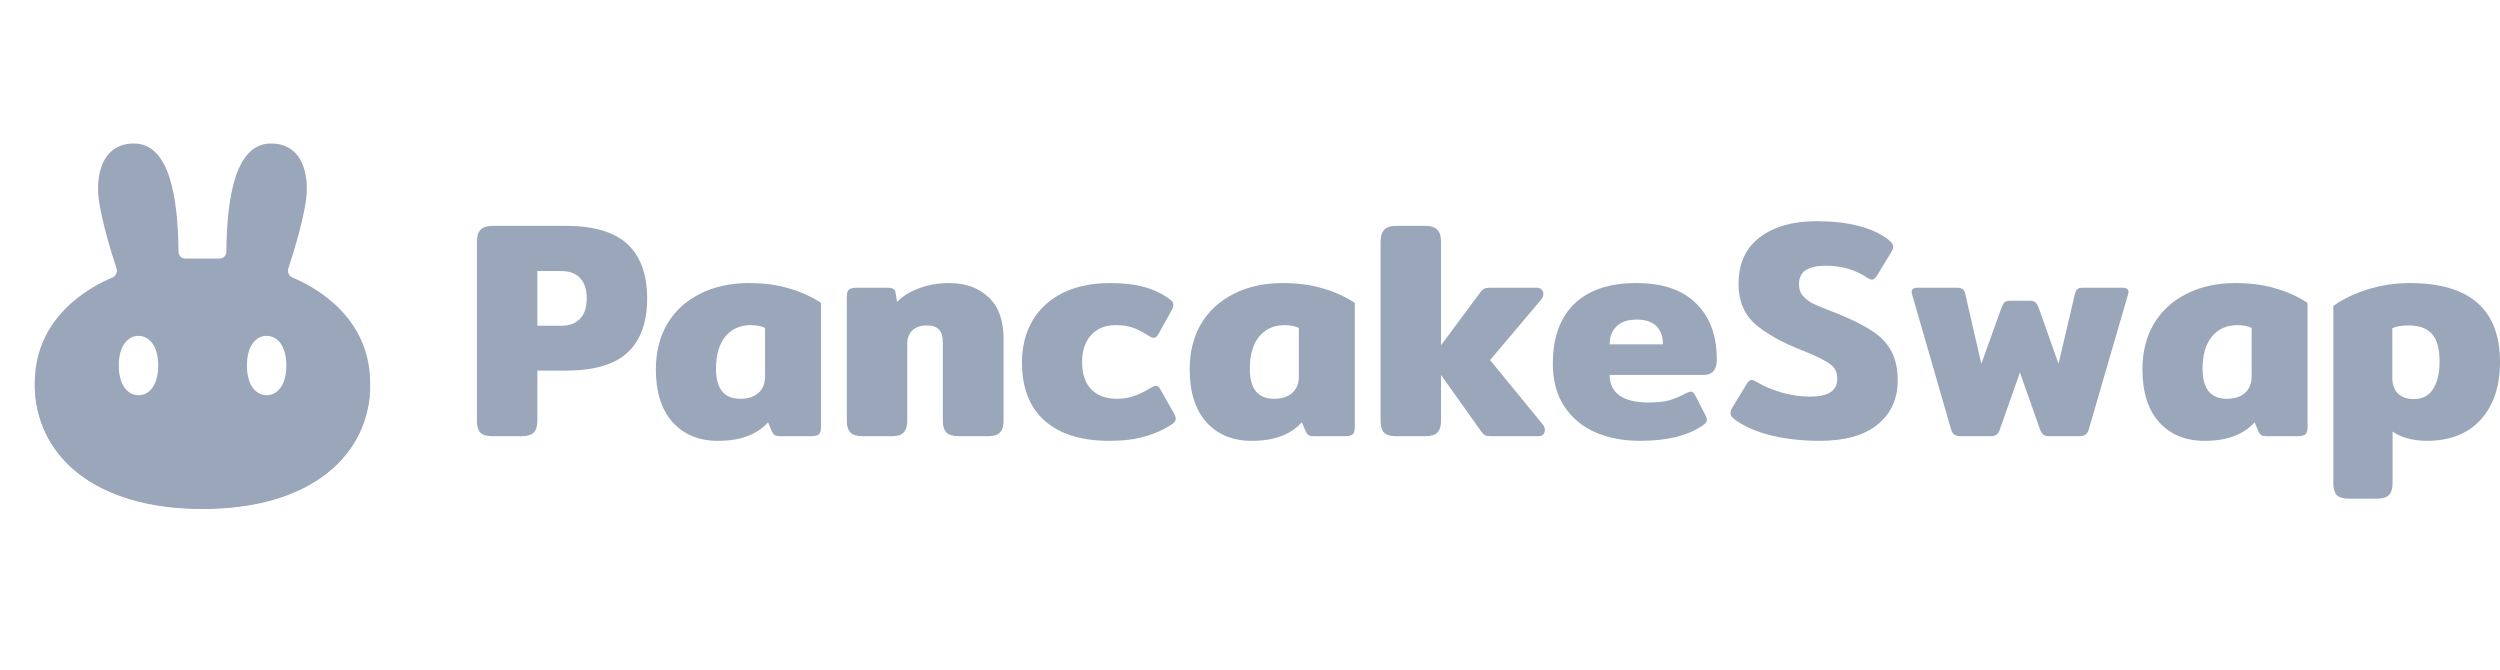 <svg width="194" height="52" viewBox="0 0 194 52" fill="none" xmlns="http://www.w3.org/2000/svg">
<g clip-path="url(#clip0_1681_6472)">
<path d="M38.216 33.849C37.767 33.849 37.45 33.753 37.264 33.561C37.094 33.369 37.009 33.065 37.009 32.649V18.75C37.009 18.334 37.102 18.03 37.287 17.838C37.473 17.63 37.783 17.526 38.216 17.526H43.904C46.071 17.526 47.665 17.998 48.687 18.942C49.708 19.886 50.219 21.295 50.219 23.167C50.219 25.023 49.708 26.424 48.687 27.368C47.681 28.296 46.086 28.76 43.904 28.76H41.699V32.649C41.699 33.065 41.606 33.369 41.42 33.561C41.234 33.753 40.917 33.849 40.468 33.849H38.216ZM43.533 25.279C44.167 25.279 44.655 25.103 44.995 24.751C45.351 24.399 45.529 23.871 45.529 23.167C45.529 22.447 45.351 21.911 44.995 21.559C44.655 21.207 44.167 21.031 43.533 21.031H41.699V25.279H43.533Z" fill="#9AA6BA"/>
<path d="M55.701 34.209C54.246 34.209 53.078 33.729 52.196 32.769C51.329 31.793 50.895 30.424 50.895 28.664C50.895 27.32 51.19 26.144 51.778 25.135C52.381 24.127 53.225 23.351 54.308 22.807C55.407 22.247 56.669 21.967 58.093 21.967C59.269 21.967 60.306 22.103 61.204 22.375C62.117 22.631 62.953 23.007 63.711 23.503V33.105C63.711 33.409 63.657 33.609 63.548 33.705C63.44 33.801 63.223 33.849 62.898 33.849H60.53C60.36 33.849 60.228 33.825 60.136 33.777C60.043 33.713 59.965 33.617 59.904 33.489L59.602 32.769C59.153 33.265 58.611 33.625 57.977 33.849C57.358 34.089 56.599 34.209 55.701 34.209ZM57.443 30.945C58.046 30.945 58.518 30.793 58.859 30.488C59.199 30.184 59.369 29.752 59.369 29.192V25.448C59.075 25.303 58.704 25.231 58.255 25.231C57.435 25.231 56.777 25.527 56.282 26.12C55.802 26.712 55.562 27.544 55.562 28.616C55.562 30.168 56.189 30.945 57.443 30.945Z" fill="#9AA6BA"/>
<path d="M66.942 33.849C66.493 33.849 66.176 33.753 65.99 33.561C65.805 33.369 65.712 33.065 65.712 32.649V23.071C65.712 22.783 65.758 22.591 65.851 22.495C65.96 22.383 66.176 22.327 66.501 22.327H68.893C69.078 22.327 69.218 22.359 69.31 22.423C69.419 22.471 69.481 22.567 69.496 22.711L69.612 23.431C70.046 22.983 70.611 22.631 71.307 22.375C72.019 22.103 72.808 21.967 73.675 21.967C74.929 21.967 75.943 22.335 76.716 23.071C77.49 23.791 77.877 24.863 77.877 26.288V32.649C77.877 33.065 77.784 33.369 77.599 33.561C77.428 33.753 77.119 33.849 76.67 33.849H74.418C73.969 33.849 73.644 33.753 73.443 33.561C73.257 33.369 73.164 33.065 73.164 32.649V26.6C73.164 26.12 73.064 25.776 72.863 25.567C72.661 25.36 72.344 25.255 71.911 25.255C71.446 25.255 71.075 25.384 70.796 25.64C70.533 25.896 70.402 26.248 70.402 26.696V32.649C70.402 33.065 70.309 33.369 70.123 33.561C69.953 33.753 69.643 33.849 69.194 33.849H66.942Z" fill="#9AA6BA"/>
<path d="M86.084 34.209C83.917 34.209 82.246 33.689 81.069 32.649C79.893 31.609 79.305 30.096 79.305 28.112C79.305 26.896 79.576 25.824 80.117 24.895C80.659 23.967 81.441 23.247 82.462 22.735C83.499 22.223 84.722 21.967 86.13 21.967C87.198 21.967 88.096 22.071 88.823 22.279C89.566 22.487 90.224 22.807 90.797 23.239C90.967 23.351 91.052 23.495 91.052 23.671C91.052 23.799 90.99 23.967 90.867 24.175L89.915 25.88C89.806 26.104 89.675 26.216 89.52 26.216C89.427 26.216 89.28 26.152 89.079 26.024C88.661 25.752 88.266 25.552 87.895 25.424C87.539 25.295 87.09 25.231 86.548 25.231C85.774 25.231 85.148 25.488 84.668 26C84.203 26.512 83.971 27.216 83.971 28.112C83.971 29.024 84.211 29.728 84.691 30.224C85.171 30.704 85.829 30.945 86.664 30.945C87.159 30.945 87.609 30.872 88.011 30.728C88.413 30.584 88.823 30.384 89.241 30.128C89.458 30 89.613 29.936 89.706 29.936C89.845 29.936 89.969 30.048 90.077 30.273L91.122 32.121C91.199 32.281 91.238 32.409 91.238 32.505C91.238 32.649 91.145 32.785 90.959 32.913C90.309 33.345 89.597 33.665 88.823 33.873C88.065 34.097 87.152 34.209 86.084 34.209Z" fill="#9AA6BA"/>
<path d="M97.124 34.209C95.669 34.209 94.501 33.729 93.619 32.769C92.752 31.793 92.318 30.424 92.318 28.664C92.318 27.32 92.612 26.144 93.201 25.135C93.804 24.127 94.648 23.351 95.731 22.807C96.83 22.247 98.092 21.967 99.516 21.967C100.692 21.967 101.729 22.103 102.626 22.375C103.54 22.631 104.376 23.007 105.134 23.503V33.105C105.134 33.409 105.08 33.609 104.971 33.705C104.863 33.801 104.646 33.849 104.321 33.849H101.953C101.783 33.849 101.651 33.825 101.559 33.777C101.466 33.713 101.388 33.617 101.326 33.489L101.025 32.769C100.576 33.265 100.034 33.625 99.399 33.849C98.78 34.089 98.022 34.209 97.124 34.209ZM98.865 30.945C99.469 30.945 99.941 30.793 100.282 30.488C100.622 30.184 100.792 29.752 100.792 29.192V25.448C100.498 25.303 100.127 25.231 99.678 25.231C98.858 25.231 98.2 25.527 97.705 26.12C97.225 26.712 96.985 27.544 96.985 28.616C96.985 30.168 97.612 30.945 98.865 30.945Z" fill="#9AA6BA"/>
<path d="M119.717 32.937C119.825 33.065 119.88 33.209 119.88 33.369C119.88 33.513 119.833 33.633 119.74 33.729C119.647 33.809 119.524 33.849 119.369 33.849H115.77C115.554 33.849 115.391 33.833 115.283 33.801C115.19 33.753 115.089 33.665 114.981 33.537L111.823 29.096V32.649C111.823 33.065 111.731 33.369 111.545 33.561C111.359 33.753 111.042 33.849 110.593 33.849H108.341C107.892 33.849 107.575 33.753 107.389 33.561C107.219 33.369 107.134 33.065 107.134 32.649V18.75C107.134 18.334 107.227 18.03 107.412 17.838C107.598 17.63 107.908 17.526 108.341 17.526H110.593C111.042 17.526 111.359 17.63 111.545 17.838C111.731 18.03 111.823 18.334 111.823 18.75V26.792L114.888 22.663C114.981 22.535 115.082 22.447 115.19 22.399C115.298 22.351 115.461 22.327 115.677 22.327H119.276C119.431 22.327 119.547 22.375 119.624 22.471C119.717 22.551 119.764 22.663 119.764 22.807C119.764 22.967 119.709 23.111 119.601 23.239L115.631 27.944L119.717 32.937Z" fill="#9AA6BA"/>
<path d="M127.256 34.209C125.956 34.209 124.795 33.985 123.773 33.537C122.767 33.089 121.97 32.417 121.382 31.521C120.794 30.625 120.5 29.528 120.5 28.232C120.5 26.2 121.057 24.647 122.172 23.575C123.286 22.503 124.888 21.967 126.977 21.967C129.02 21.967 130.568 22.495 131.621 23.551C132.689 24.591 133.223 26.04 133.223 27.896C133.223 28.696 132.882 29.096 132.201 29.096H124.911C124.911 29.784 125.159 30.312 125.654 30.68C126.165 31.049 126.931 31.233 127.952 31.233C128.587 31.233 129.113 31.177 129.531 31.065C129.965 30.937 130.398 30.753 130.831 30.512C131.017 30.433 131.141 30.392 131.203 30.392C131.342 30.392 131.458 30.488 131.551 30.68L132.34 32.217C132.418 32.377 132.457 32.497 132.457 32.577C132.457 32.721 132.364 32.857 132.178 32.985C131.543 33.417 130.824 33.729 130.019 33.921C129.214 34.113 128.293 34.209 127.256 34.209ZM129.044 26.72C129.044 26.112 128.873 25.64 128.533 25.303C128.192 24.967 127.682 24.799 127.001 24.799C126.32 24.799 125.801 24.975 125.445 25.328C125.089 25.664 124.911 26.128 124.911 26.72H129.044Z" fill="#9AA6BA"/>
<path d="M141.179 34.209C139.879 34.209 138.649 34.073 137.488 33.801C136.327 33.513 135.391 33.113 134.679 32.601C134.416 32.425 134.284 32.241 134.284 32.049C134.284 31.921 134.331 31.785 134.423 31.641L135.561 29.768C135.685 29.576 135.809 29.48 135.932 29.48C136.01 29.48 136.141 29.536 136.327 29.648C136.9 29.984 137.55 30.256 138.277 30.464C139.005 30.672 139.724 30.776 140.437 30.776C141.164 30.776 141.698 30.665 142.038 30.44C142.394 30.216 142.572 29.856 142.572 29.36C142.572 28.88 142.379 28.504 141.992 28.232C141.62 27.96 140.916 27.616 139.879 27.2C138.316 26.592 137.093 25.912 136.211 25.159C135.344 24.391 134.911 23.351 134.911 22.039C134.911 20.454 135.46 19.246 136.559 18.414C137.658 17.582 139.121 17.166 140.947 17.166C142.216 17.166 143.3 17.286 144.198 17.526C145.111 17.75 145.885 18.102 146.519 18.582C146.782 18.79 146.914 18.982 146.914 19.158C146.914 19.27 146.867 19.398 146.774 19.542L145.637 21.415C145.498 21.607 145.374 21.703 145.265 21.703C145.188 21.703 145.056 21.647 144.871 21.535C143.973 20.927 142.905 20.622 141.667 20.622C141.001 20.622 140.491 20.735 140.135 20.959C139.779 21.183 139.601 21.551 139.601 22.063C139.601 22.415 139.694 22.703 139.879 22.927C140.065 23.151 140.313 23.351 140.622 23.527C140.947 23.687 141.443 23.895 142.108 24.151L142.549 24.319C143.694 24.783 144.592 25.231 145.242 25.663C145.908 26.079 146.411 26.6 146.751 27.224C147.092 27.832 147.262 28.6 147.262 29.528C147.262 30.953 146.744 32.089 145.707 32.937C144.685 33.785 143.176 34.209 141.179 34.209Z" fill="#9AA6BA"/>
<path d="M152.196 33.849C151.964 33.849 151.786 33.809 151.662 33.729C151.538 33.649 151.445 33.489 151.383 33.249L148.388 22.879C148.357 22.783 148.342 22.711 148.342 22.663C148.342 22.439 148.497 22.327 148.806 22.327H151.87C152.072 22.327 152.218 22.367 152.312 22.447C152.405 22.511 152.467 22.623 152.497 22.783L153.751 28.232L155.33 23.839C155.408 23.647 155.485 23.519 155.562 23.455C155.655 23.375 155.81 23.335 156.027 23.335H157.489C157.706 23.335 157.853 23.375 157.93 23.455C158.023 23.519 158.108 23.647 158.186 23.839L159.741 28.232L161.019 22.783C161.064 22.623 161.126 22.511 161.204 22.447C161.281 22.367 161.421 22.327 161.621 22.327H164.71C165.019 22.327 165.174 22.439 165.174 22.663C165.174 22.711 165.159 22.783 165.127 22.879L162.109 33.249C162.048 33.489 161.954 33.649 161.831 33.729C161.722 33.809 161.552 33.849 161.32 33.849H159.045C158.828 33.849 158.665 33.809 158.557 33.729C158.448 33.633 158.356 33.473 158.278 33.249L156.746 28.904L155.214 33.249C155.152 33.473 155.058 33.633 154.935 33.729C154.826 33.809 154.665 33.849 154.448 33.849H152.196Z" fill="#9AA6BA"/>
<path d="M171.058 34.209C169.603 34.209 168.435 33.729 167.552 32.769C166.686 31.793 166.252 30.424 166.252 28.664C166.252 27.32 166.546 26.144 167.135 25.135C167.737 24.127 168.581 23.351 169.664 22.807C170.764 22.247 172.025 21.967 173.449 21.967C174.626 21.967 175.662 22.103 176.56 22.375C177.473 22.631 178.31 23.007 179.067 23.503V33.105C179.067 33.409 179.013 33.609 178.905 33.705C178.796 33.801 178.581 33.849 178.255 33.849H175.887C175.717 33.849 175.586 33.825 175.492 33.777C175.399 33.713 175.322 33.617 175.26 33.489L174.959 32.769C174.51 33.265 173.967 33.625 173.333 33.849C172.714 34.089 171.956 34.209 171.058 34.209ZM172.8 30.945C173.402 30.945 173.876 30.793 174.216 30.488C174.557 30.184 174.727 29.752 174.727 29.192V25.448C174.431 25.303 174.061 25.231 173.612 25.231C172.791 25.231 172.134 25.527 171.638 26.12C171.159 26.712 170.918 27.544 170.918 28.616C170.918 30.168 171.546 30.945 172.8 30.945Z" fill="#9AA6BA"/>
<path d="M182.275 38.698C181.826 38.698 181.51 38.602 181.323 38.41C181.153 38.218 181.068 37.914 181.068 37.498V23.743C181.764 23.231 182.64 22.807 183.691 22.471C184.745 22.135 185.843 21.967 186.988 21.967C191.663 21.967 194 24.015 194 28.112C194 29.968 193.504 31.449 192.514 32.553C191.523 33.657 190.123 34.209 188.312 34.209C187.802 34.209 187.306 34.145 186.825 34.017C186.361 33.889 185.974 33.713 185.665 33.489V37.498C185.665 37.914 185.572 38.218 185.386 38.41C185.201 38.602 184.883 38.698 184.434 38.698H182.275ZM187.313 30.968C187.979 30.968 188.475 30.713 188.799 30.2C189.139 29.672 189.31 28.968 189.31 28.088C189.31 27.048 189.109 26.32 188.707 25.904C188.32 25.471 187.716 25.255 186.896 25.255C186.369 25.255 185.951 25.328 185.643 25.471V29.288C185.643 29.832 185.789 30.248 186.082 30.537C186.378 30.825 186.788 30.968 187.313 30.968Z" fill="#9AA6BA"/>
<path d="M15.719 37.69C9.524 37.69 2.706 34.227 2.695 29.743C2.695 29.75 2.695 29.757 2.695 29.764C2.695 35.315 7.275 39.499 15.719 39.499C24.163 39.499 28.743 35.315 28.743 29.764C28.743 29.757 28.743 29.75 28.743 29.743C28.732 34.227 21.914 37.69 15.719 37.69Z" fill="#9AA6BA"/>
<path fill-rule="evenodd" clip-rule="evenodd" d="M10.385 11.135C8.483 11.135 7.607 12.618 7.607 14.668C7.607 16.297 8.624 19.56 9.042 20.831C9.136 21.116 8.988 21.43 8.719 21.54C7.194 22.168 2.695 24.467 2.695 29.732C2.695 35.279 7.268 39.46 15.699 39.467L15.709 39.467L15.719 39.467C24.151 39.46 28.723 35.279 28.723 29.732C28.723 24.467 24.224 22.168 22.699 21.54C22.43 21.43 22.282 21.116 22.376 20.831C22.794 19.56 23.811 16.297 23.811 14.668C23.811 12.618 22.936 11.135 21.033 11.135C18.295 11.135 17.613 15.187 17.564 19.535C17.561 19.825 17.336 20.061 17.058 20.061H14.36C14.082 20.061 13.857 19.825 13.854 19.535C13.806 15.187 13.123 11.135 10.385 11.135ZM12.277 28.366C12.277 29.88 11.592 30.668 10.748 30.668C9.903 30.668 9.218 29.88 9.218 28.366C9.218 26.852 9.903 26.064 10.748 26.064C11.592 26.064 12.277 26.852 12.277 28.366ZM20.691 30.668C21.536 30.668 22.221 29.88 22.221 28.366C22.221 26.852 21.536 26.064 20.691 26.064C19.846 26.064 19.161 26.852 19.161 28.366C19.161 29.88 19.846 30.668 20.691 30.668Z" fill="#9AA6BA"/>
</g>
<defs>
<clipPath id="clip0_1681_6472">
<rect width="193" height="31" fill="white" transform="translate(1 10)"/>
</clipPath>
</defs>
</svg>
